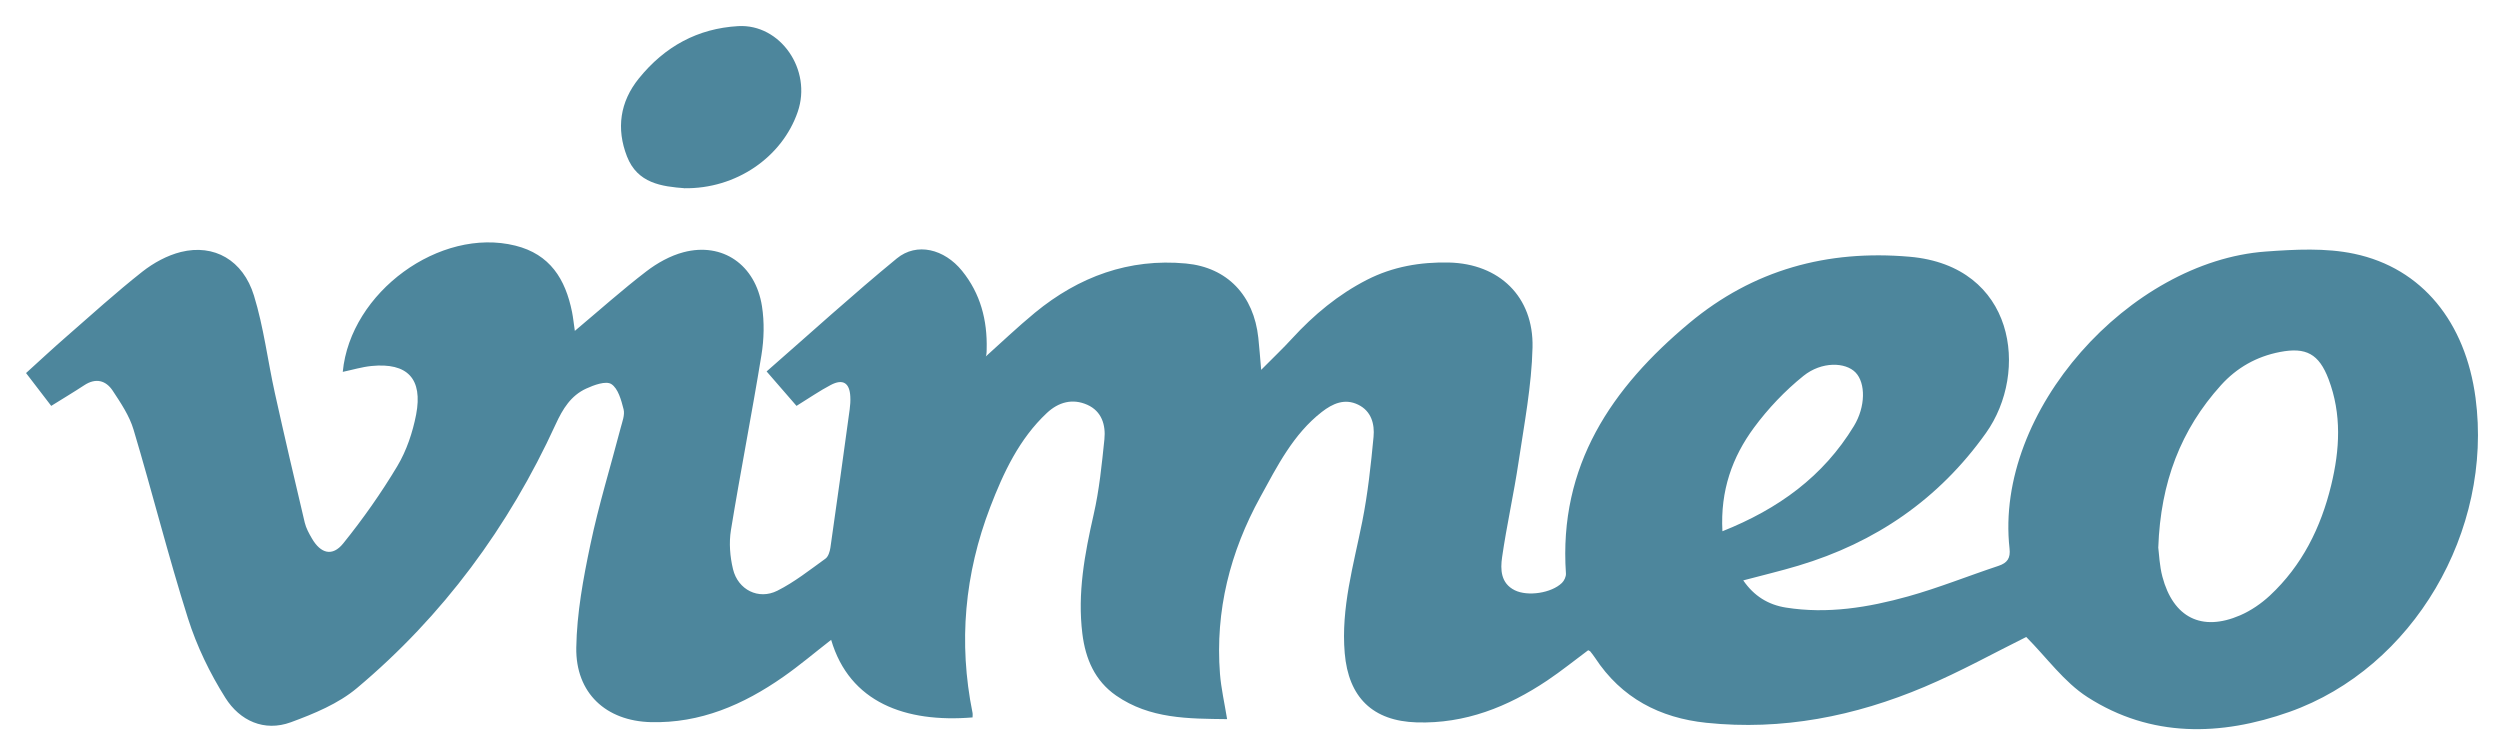 <?xml version="1.0" encoding="UTF-8" standalone="no"?>
<svg
   width="96"
   height="29"
   viewBox="0 0 96 29"
   fill="none"
   version="1.1"
   id="svg2"
   xmlns="http://www.w3.org/2000/svg"
   xmlns:svg="http://www.w3.org/2000/svg">
  <defs
     id="defs2" />
  <rect
     width="96"
     height="29"
     fill="none"
     id="rect1"
     clip-path="none" />
  <path
     d="M22.069 12.71C23.025 11.907 23.894 11.13 24.816 10.423C25.239 10.098 25.741 9.818 26.249 9.685C27.746 9.293 29.012 10.166 29.26 11.761C29.355 12.371 29.339 13.024 29.239 13.636C28.874 15.88 28.434 18.111 28.068 20.356C27.989 20.841 28.031 21.377 28.148 21.858C28.339 22.648 29.128 23.046 29.849 22.684C30.505 22.355 31.096 21.885 31.698 21.452C31.807 21.374 31.866 21.178 31.888 21.028C32.142 19.259 32.386 17.489 32.628 15.718C32.65 15.558 32.661 15.393 32.652 15.231C32.627 14.702 32.369 14.536 31.899 14.784C31.474 15.007 31.076 15.283 30.586 15.586C30.241 15.188 29.88 14.773 29.438 14.263C31.124 12.79 32.746 11.313 34.438 9.924C35.204 9.295 36.263 9.561 36.943 10.401C37.651 11.274 37.917 12.297 37.888 13.412C37.885 13.567 37.888 13.721 37.782 13.754C38.435 13.169 39.069 12.562 39.744 12.006C41.431 10.621 43.356 9.915 45.538 10.118C47.133 10.267 48.146 11.348 48.32 12.974C48.358 13.328 48.384 13.684 48.429 14.202C48.892 13.734 49.266 13.382 49.612 13.003C50.452 12.087 51.391 11.307 52.495 10.743C53.485 10.238 54.543 10.057 55.639 10.081C57.562 10.125 58.896 11.384 58.849 13.343C58.814 14.813 58.531 16.28 58.313 17.741C58.131 18.963 57.857 20.171 57.681 21.393C57.612 21.866 57.624 22.395 58.165 22.665C58.662 22.912 59.573 22.777 59.978 22.384C60.066 22.3 60.139 22.141 60.132 22.024C59.848 17.871 61.894 14.887 64.869 12.405C67.323 10.358 70.169 9.583 73.331 9.859C77.383 10.212 77.931 14.28 76.261 16.627C74.446 19.179 72.015 20.835 69.058 21.721C68.373 21.927 67.677 22.091 66.941 22.287C67.355 22.891 67.904 23.224 68.579 23.331C70.175 23.585 71.74 23.328 73.27 22.902C74.443 22.575 75.581 22.114 76.74 21.73C77.081 21.616 77.209 21.436 77.166 21.061C76.579 15.771 81.789 10.035 87.007 9.659C88.133 9.577 89.309 9.514 90.401 9.745C93.013 10.296 94.676 12.377 95.061 15.28C95.737 20.391 92.672 25.654 87.91 27.338C85.286 28.266 82.603 28.34 80.158 26.768C79.261 26.192 78.593 25.249 77.808 24.46C76.603 25.056 75.284 25.79 73.905 26.373C71.227 27.507 68.431 28.06 65.519 27.755C63.742 27.568 62.264 26.809 61.248 25.257C61.192 25.173 61.13 25.094 61.067 25.015C61.056 25 61.034 24.995 60.986 24.969C60.471 25.351 59.959 25.766 59.414 26.131C57.897 27.148 56.256 27.796 54.403 27.74C52.717 27.689 51.781 26.784 51.637 25.079C51.49 23.344 51.978 21.7 52.311 20.027C52.524 18.957 52.641 17.865 52.744 16.777C52.791 16.285 52.661 15.787 52.154 15.54C51.632 15.286 51.172 15.498 50.759 15.818C49.66 16.672 49.047 17.899 48.396 19.085C47.237 21.193 46.66 23.448 46.847 25.874C46.891 26.435 47.02 26.991 47.121 27.615C45.635 27.597 44.158 27.609 42.861 26.711C42.042 26.143 41.684 25.304 41.563 24.338C41.37 22.777 41.652 21.269 41.997 19.754C42.213 18.811 42.309 17.835 42.409 16.869C42.465 16.317 42.305 15.791 41.753 15.544C41.185 15.292 40.648 15.438 40.199 15.859C39.139 16.853 38.534 18.145 38.025 19.471C37.043 22.029 36.798 24.67 37.345 27.372C37.357 27.43 37.346 27.491 37.346 27.549C34.772 27.761 32.624 26.976 31.916 24.57C31.296 25.051 30.706 25.553 30.075 25.993C28.546 27.062 26.891 27.78 24.987 27.73C23.275 27.685 22.102 26.619 22.129 24.87C22.15 23.545 22.397 22.21 22.672 20.906C22.988 19.399 23.445 17.921 23.834 16.429C23.895 16.195 24 15.931 23.946 15.718C23.857 15.366 23.735 14.916 23.476 14.749C23.268 14.616 22.81 14.783 22.509 14.922C21.925 15.191 21.613 15.692 21.336 16.296C19.53 20.237 17.009 23.651 13.706 26.423C12.991 27.023 12.059 27.407 11.171 27.734C10.144 28.111 9.209 27.675 8.656 26.799C8.06 25.854 7.556 24.812 7.218 23.745C6.459 21.349 5.849 18.906 5.128 16.497C4.97 15.966 4.64 15.476 4.331 15.007C4.064 14.602 3.675 14.503 3.235 14.793C2.835 15.056 2.422 15.302 1.967 15.586C1.65 15.173 1.346 14.778 1 14.325C1.519 13.855 2.015 13.392 2.527 12.946C3.498 12.099 4.454 11.231 5.464 10.434C5.896 10.094 6.421 9.807 6.947 9.676C8.219 9.361 9.333 9.987 9.752 11.35C10.126 12.564 10.279 13.847 10.555 15.094C10.923 16.755 11.31 18.411 11.702 20.067C11.753 20.28 11.865 20.484 11.976 20.675C12.315 21.259 12.764 21.383 13.18 20.867C13.935 19.931 14.636 18.936 15.255 17.902C15.61 17.309 15.846 16.606 15.979 15.922C16.244 14.539 15.644 13.919 14.267 14.054C13.896 14.091 13.533 14.202 13.162 14.28C13.454 11.213 16.897 8.713 19.788 9.432C21.121 9.763 21.712 10.716 21.966 11.979C22.009 12.195 22.031 12.415 22.074 12.709H22.069V12.71ZM82.877 21.023C82.909 21.265 82.923 21.718 83.036 22.145C83.453 23.717 84.547 24.266 86.02 23.629C86.434 23.45 86.832 23.178 87.165 22.868C88.397 21.72 89.123 20.261 89.517 18.634C89.848 17.273 89.928 15.906 89.416 14.558C89.048 13.59 88.553 13.323 87.552 13.516C86.652 13.689 85.891 14.12 85.284 14.793C83.749 16.493 82.965 18.513 82.878 21.023H82.877ZM66.139 20.401C68.291 19.544 70.012 18.298 71.19 16.36C71.642 15.617 71.644 14.71 71.254 14.304C70.867 13.903 69.952 13.872 69.253 14.434C68.544 15.004 67.894 15.688 67.351 16.424C66.524 17.546 66.056 18.832 66.141 20.402H66.139V20.401Z"
     fill="#4D869C"
     id="path1"
     clip-path="none" />
  <path
     d="M26.261 7.23C26.398 7.23 26.357 7.232 26.317 7.23C25.401 7.162 24.478 7.039 24.076 6.007C23.66 4.94 23.806 3.91 24.533 3.011C25.532 1.777 26.798 1.092 28.346 1.003C29.966 0.911 31.191 2.679 30.632 4.297C30.035 6.03 28.272 7.264 26.262 7.228L26.261 7.23Z"
     fill="#4D869C"
     id="path2"
     clip-path="none" />
</svg>
